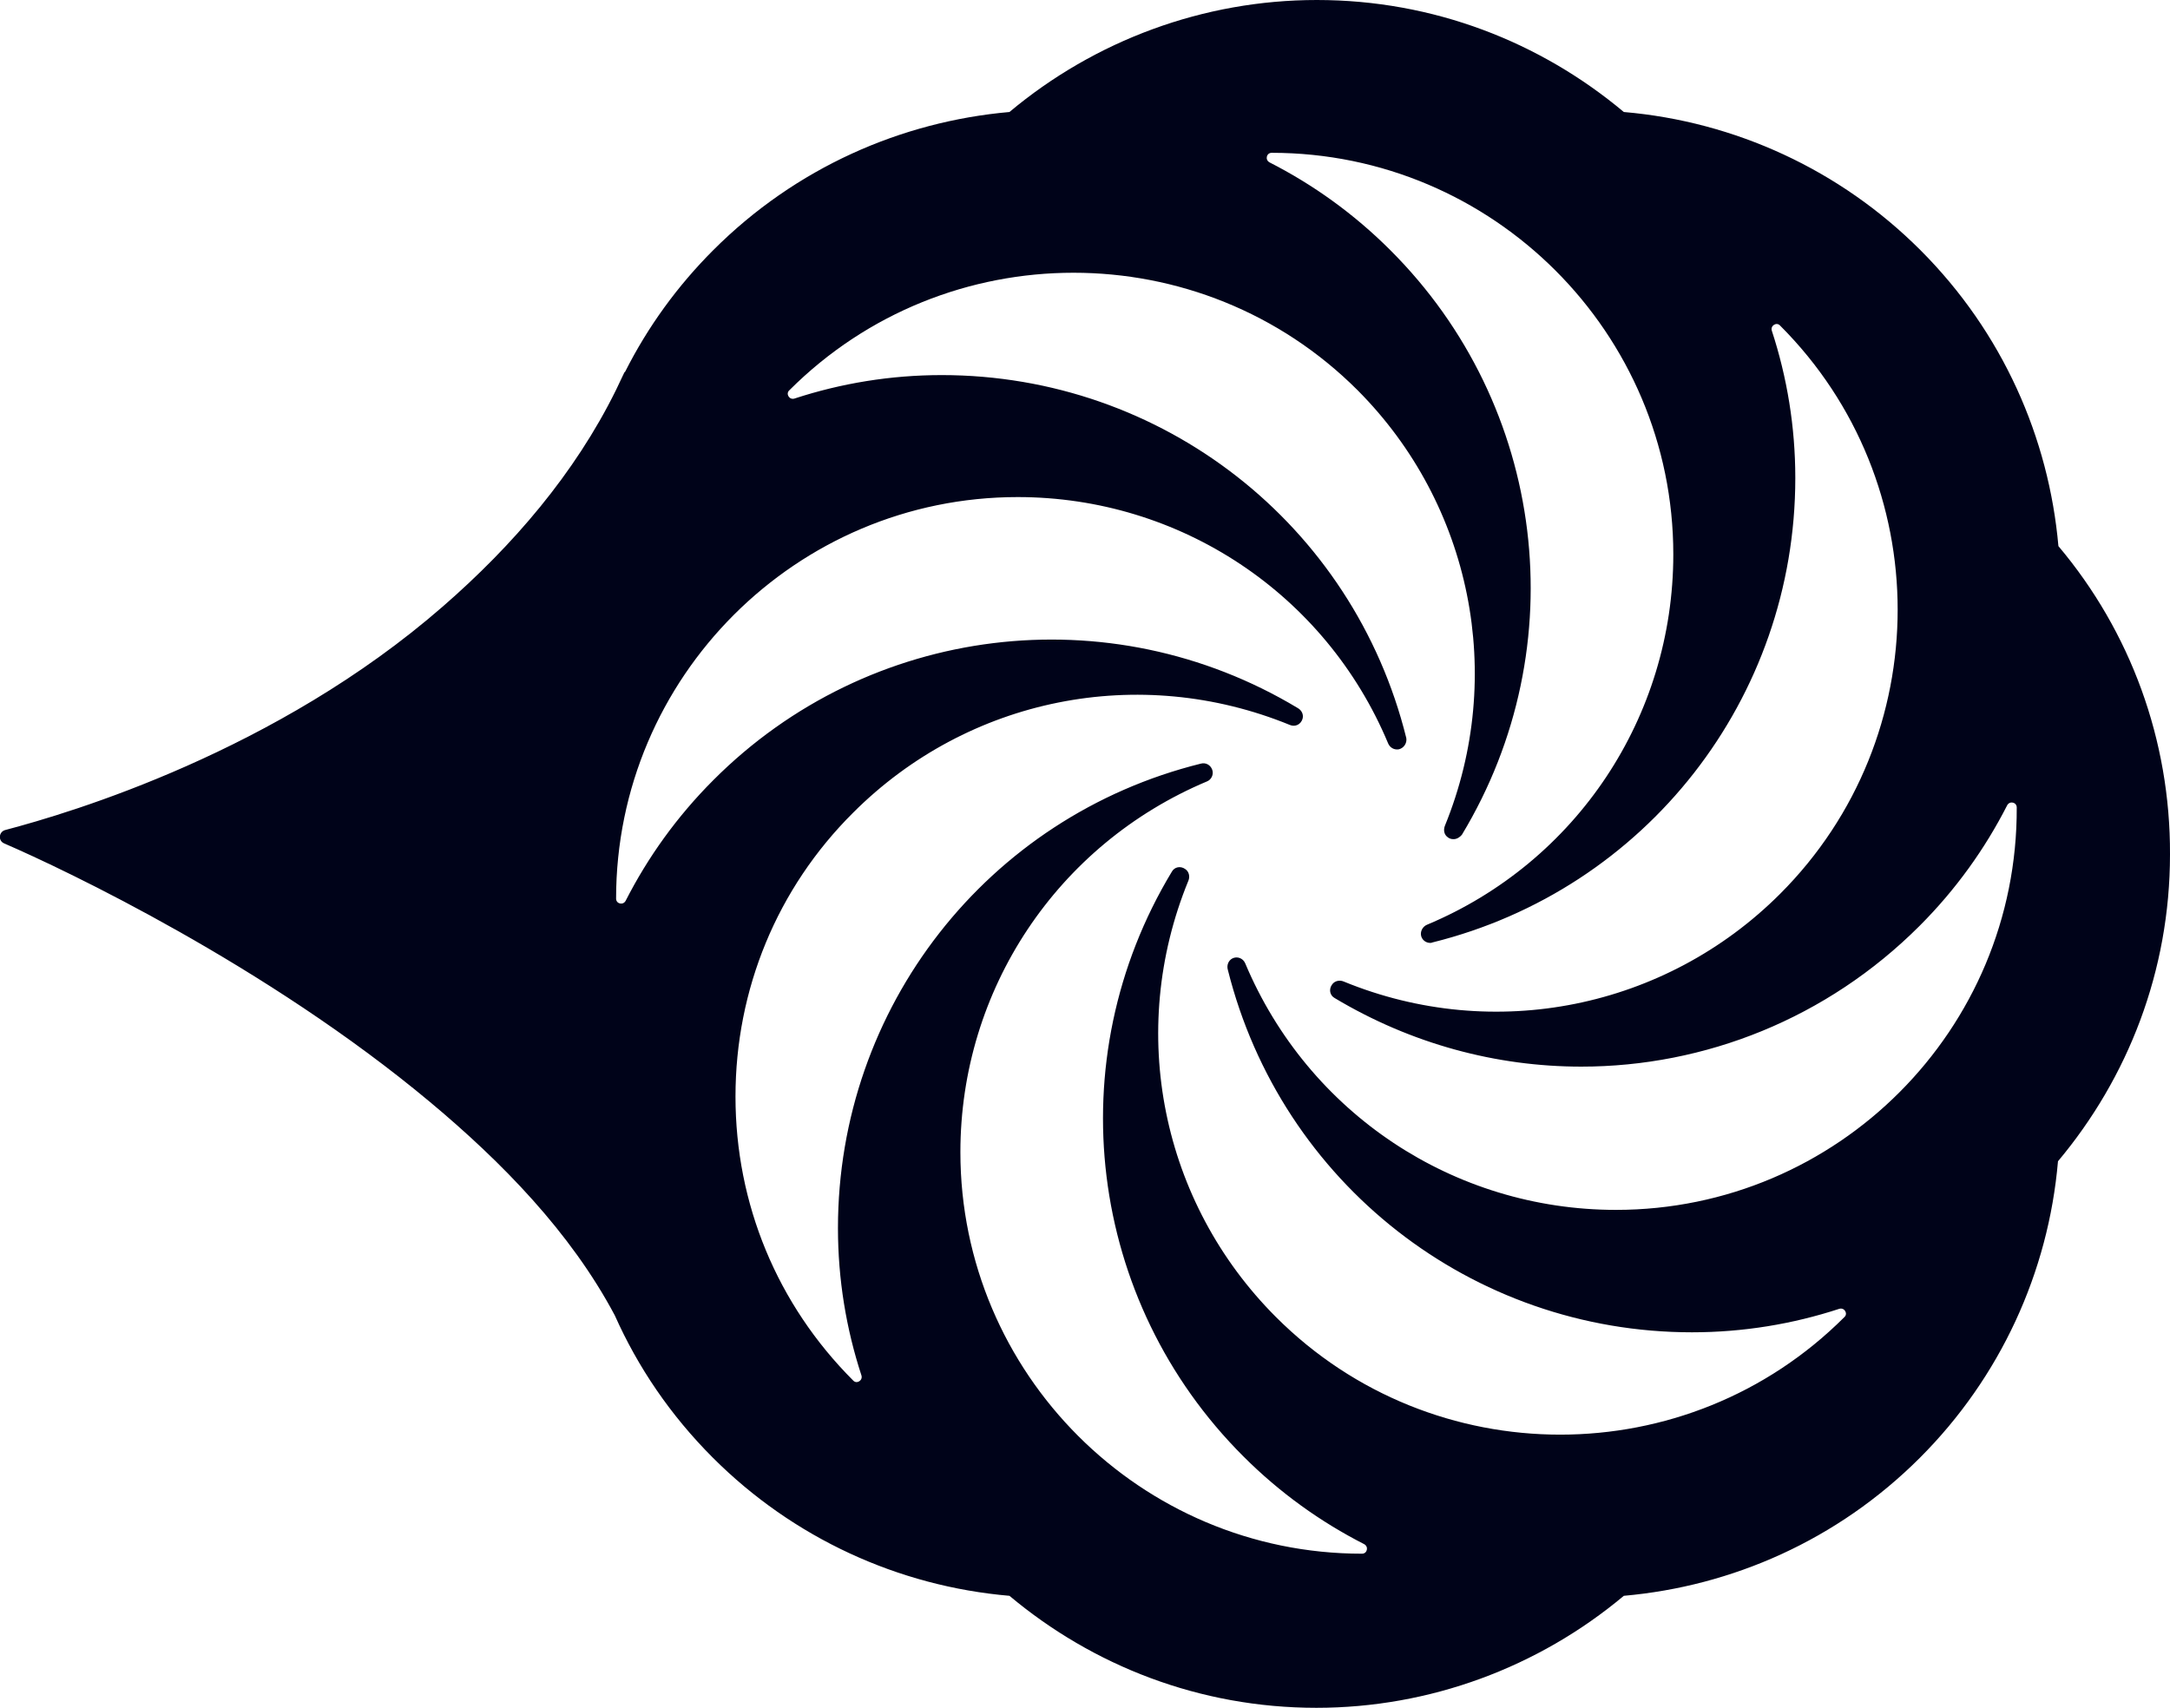 <?xml version="1.0" encoding="utf-8"?>
<!-- Generator: Adobe Illustrator 19.2.1, SVG Export Plug-In . SVG Version: 6.00 Build 0)  -->
<svg version="1.1" id="Warstwa_1" xmlns="http://www.w3.org/2000/svg" xmlns:xlink="http://www.w3.org/1999/xlink" x="0px" y="0px"
	 width="499.8px" height="393.4px" viewBox="0 0 499.8 393.4" style="enable-background:new 0 0 499.8 393.4;" xml:space="preserve"
	>
<style type="text/css">
	.st0{fill:#000319;}
</style>
<path id="XMLID_28_" class="st0" d="M474.1,125.8c-2.2-24.9-12.8-49.2-31.8-68.2C423.8,39.1,399.6,28,374,25.8
	C354.8,9.7,330.2,0,303.3,0c-26.1,0-51.1,9.3-70.8,25.8c-24.9,2.2-49.2,12.8-68.2,31.8c-8.3,8.3-15.1,17.7-20.3,28
	c-0.1,0.1-0.1,0.1-0.2,0.2c-0.3,0.7-0.7,1.4-1,2.1c-0.3,0.6-0.6,1.3-0.9,1.9c-9.5,19.3-23.8,35.9-39.9,49.9
	c-38.3,33.4-85.6,47.5-100.8,51.5c-1.5,0.4-1.7,2.5-0.2,3.1c14.1,6.1,60.4,28.1,98.1,59.6c16.4,13.7,32.3,29.9,42.5,49.1
	c5.3,11.9,12.8,23,22.6,32.8c18.5,18.5,42.7,29.6,68.3,31.8c19.2,16.1,43.8,25.8,70.7,25.8c26.1,0,51.1-9.3,70.8-25.8
	c24.9-2.2,49.2-12.8,68.2-31.8c18.5-18.5,29.6-42.7,31.8-68.3c16.1-19.2,25.8-43.8,25.8-70.7C499.9,170.5,490.7,145.5,474.1,125.8z
	 M372.2,278.7c-37.4,0-70.9-22.3-85.4-56.8c-0.5-1.2-1.9-1.7-3-1.1c-0.9,0.5-1.3,1.6-1,2.6c12.3,49.1,56.2,83.5,106.9,83.5
	c11.8,0,23.2-1.9,33.9-5.4c1.2-0.4,2.1,1.1,1.2,1.9l0,0c-36.1,36.1-94.8,36.1-130.9,0c-26.4-26.4-34.4-65.8-20.2-100.5
	c0.4-0.9,0.2-2.1-0.7-2.7c-1.1-0.8-2.5-0.5-3.1,0.6c-26.2,43.4-19.4,98.9,16.5,134.7c8.4,8.4,17.8,15.1,27.8,20.2
	c1.1,0.6,0.7,2.2-0.5,2.2l0,0c-51,0-92.5-41.5-92.5-92.5c0-37.4,22.3-70.9,56.8-85.4c1-0.4,1.6-1.6,1.2-2.7s-1.5-1.7-2.6-1.4
	c-49.2,12.2-83.6,56.2-83.6,107c0,11.8,1.9,23.2,5.4,33.9c0.4,1.2-1.1,2.1-1.9,1.2l0,0c-17.5-17.5-27.1-40.7-27.1-65.4
	c0-24.7,9.6-48,27.1-65.4c26.5-26.5,65.9-34.4,100.6-20.2c1.2,0.5,2.5-0.1,2.9-1.4c0.3-1-0.2-2-1.1-2.5
	c-43.4-26.1-98.8-19.3-134.6,16.6c-8.4,8.4-15.1,17.8-20.2,27.8c-0.6,1.1-2.2,0.7-2.2-0.5l0,0c0-51,41.5-92.5,92.5-92.5
	c37.4,0,70.9,22.3,85.3,56.7c0.4,1,1.4,1.6,2.5,1.4c1.2-0.3,1.9-1.5,1.7-2.6c-12.2-49.2-56.2-83.6-107-83.6
	c-11.8,0-23.2,1.9-33.9,5.4c-1.2,0.4-2.1-1.1-1.2-1.9l0,0c36.1-36.1,94.8-36.1,130.9,0c26.2,26.3,34.2,65.7,20.1,100.3
	c-0.4,1-0.2,2.1,0.7,2.7c0.4,0.3,0.8,0.4,1.3,0.4c0.7,0,1.4-0.4,1.9-1c26.2-43.4,19.4-98.9-16.5-134.7c-8.4-8.4-17.8-15.1-27.8-20.2
	c-1.1-0.6-0.7-2.2,0.5-2.2l0,0c51,0,92.5,41.5,92.5,92.5c0,37.4-22.3,70.9-56.7,85.3c-1,0.4-1.6,1.5-1.4,2.5s1.1,1.7,2.1,1.7
	c0.2,0,0.3,0,0.5-0.1c49.2-12.2,83.6-56.2,83.6-107c0-11.8-1.9-23.2-5.4-33.9c-0.4-1.2,1.1-2.1,1.9-1.2l0,0
	c36.1,36.1,36.1,94.8,0,130.9c-26.4,26.4-65.9,34.4-100.5,20.2c-0.9-0.4-2.1-0.2-2.7,0.7c-0.8,1.1-0.5,2.5,0.6,3.1
	c17.7,10.6,37.3,15.8,56.8,15.8c28.5,0,56.6-11.1,77.9-32.4c8.4-8.4,15.1-17.8,20.2-27.8c0.6-1.1,2.2-0.7,2.2,0.5l0,0
	C464.7,237.2,423.2,278.7,372.2,278.7z"/>
</svg>
